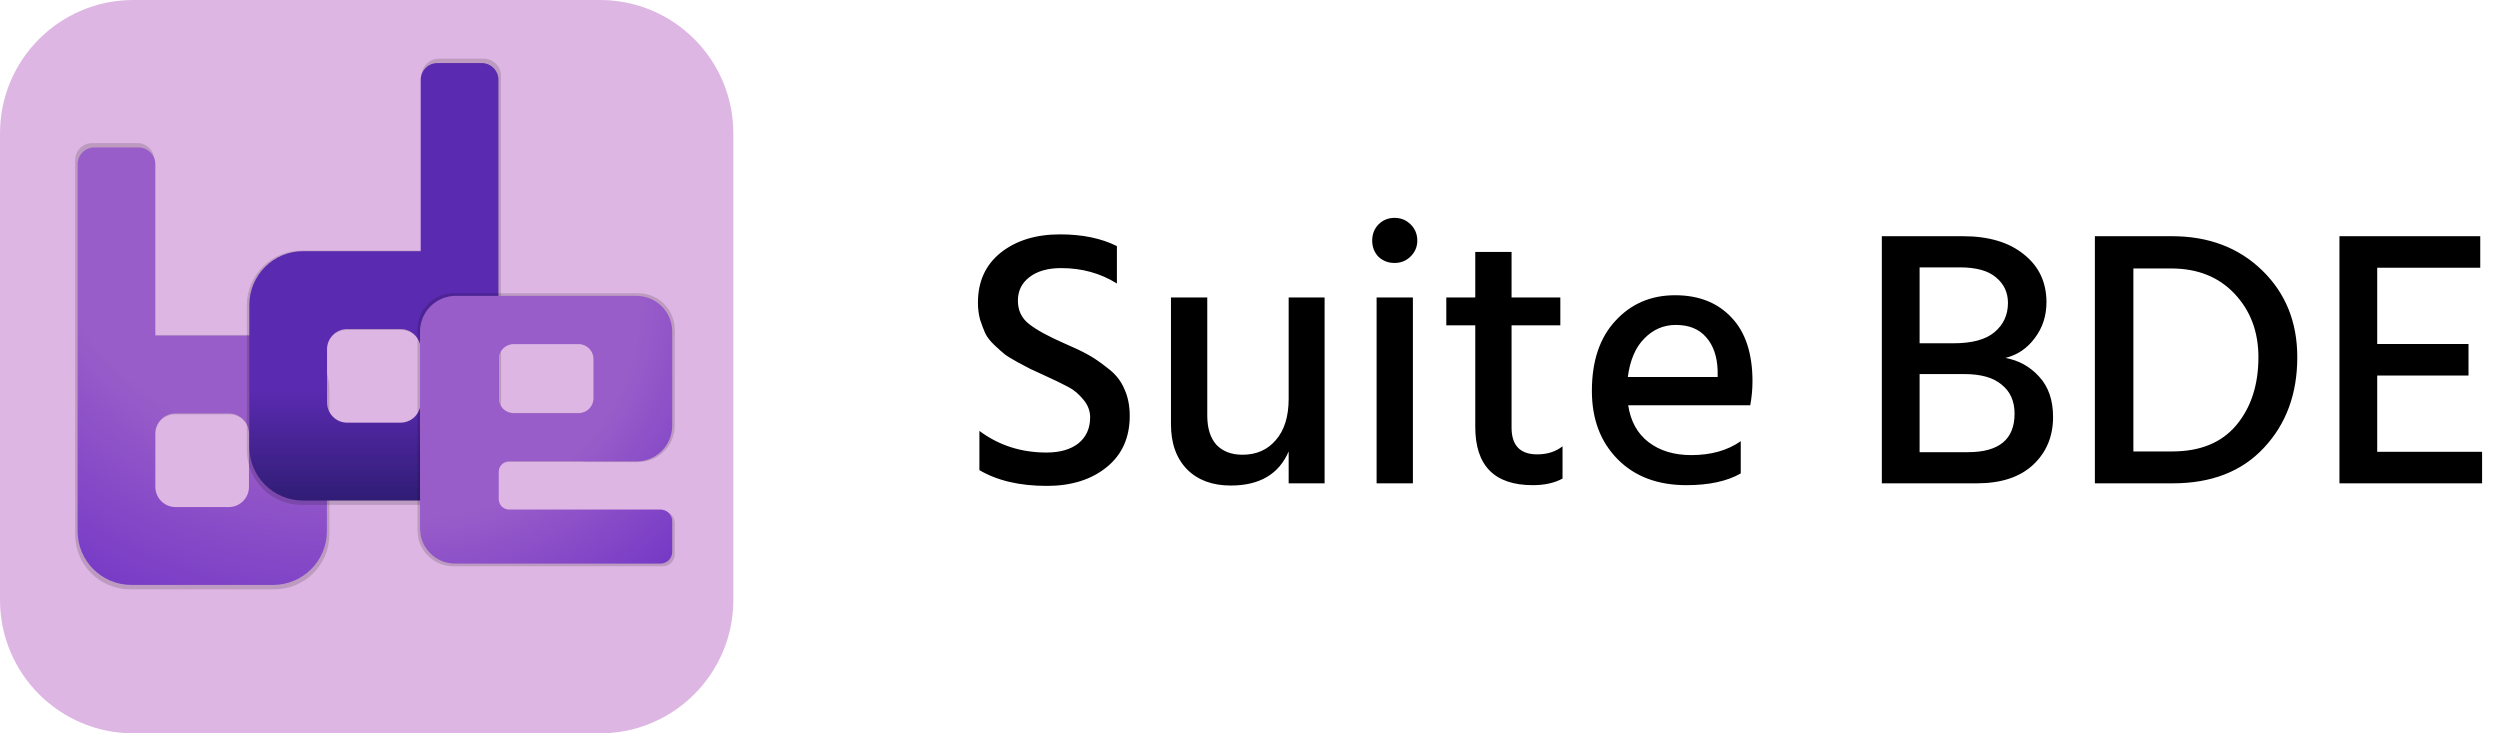 <svg width="150" height="44" viewBox="0 0 150 44" fill="none" xmlns="http://www.w3.org/2000/svg">
    <g clip-path="url(#clip0_231_260)">
        <path d="M36 0H8C3.582 0 0 3.582 0 8V36C0 40.418 3.582 44 8 44H36C40.418 44 44 40.418 44 36V8C44 3.582 40.418 0 36 0Z"
              fill="#DEB6E3"/>
        <path fill-rule="evenodd" clip-rule="evenodd"
              d="M19.497 24.735L19.573 24.793C19.659 24.863 19.75 24.94 19.847 25.026C19.737 24.953 19.621 24.856 19.5 24.738L19.497 24.735Z"
              fill="#995DC9"/>
        <g filter="url(#filter0_f_231_260)">
            <path fill-rule="evenodd" clip-rule="evenodd"
                  d="M10.5 24.863C9.818 24.863 9.264 25.416 9.264 26.098V29.357C9.264 30.04 9.818 30.593 10.5 30.593H13.758C14.441 30.593 14.994 30.04 14.994 29.357V26.098C14.994 25.416 14.441 24.863 13.758 24.863H10.5ZM5.533 8.584H8.238C8.805 8.584 9.264 9.043 9.264 9.61V20.098H16.473C18.29 20.098 19.763 21.571 19.763 23.388V32.067C19.763 33.884 18.29 35.358 16.473 35.358H7.797C5.98 35.358 4.507 33.884 4.507 32.067V25.69V23.388V9.61C4.507 9.043 4.966 8.584 5.533 8.584Z"
                  fill="black" fill-opacity="0.15"/>
        </g>
        <path fill-rule="evenodd" clip-rule="evenodd"
              d="M10.532 24.806C9.863 24.806 9.321 25.348 9.321 26.017V29.212C9.321 29.881 9.863 30.424 10.532 30.424H13.726C14.395 30.424 14.938 29.881 14.938 29.212V26.017C14.938 25.348 14.395 24.806 13.726 24.806H10.532ZM5.662 8.847H8.315C8.87 8.847 9.321 9.297 9.321 9.853V20.135H16.388C18.17 20.135 19.614 21.579 19.614 23.361V31.869C19.614 33.651 18.17 35.095 16.388 35.095H7.882C6.1 35.095 4.656 33.651 4.656 31.869V25.617V23.361V9.853C4.656 9.297 5.106 8.847 5.662 8.847Z"
              fill="url(#paint0_radial_231_260)"/>
        <g filter="url(#filter1_f_231_260)">
            <path fill-rule="evenodd" clip-rule="evenodd"
                  d="M20.802 19.799C20.119 19.799 19.566 20.352 19.566 21.035V24.294C19.566 24.976 20.119 25.529 20.802 25.529H24.06C24.742 25.529 25.295 24.976 25.295 24.294V21.035C25.295 20.352 24.742 19.799 24.06 19.799H20.802ZM26.324 3.521H29.03C29.596 3.521 30.056 3.98 30.056 4.547V18.235L30.065 18.325V27.003C30.065 28.821 28.592 30.294 26.775 30.294H18.098C16.281 30.294 14.808 28.821 14.808 27.003V18.325C14.808 16.508 16.281 15.034 18.098 15.034H25.298V4.547C25.298 3.98 25.757 3.521 26.324 3.521Z"
                  fill="black" fill-opacity="0.15"/>
        </g>
        <path fill-rule="evenodd" clip-rule="evenodd"
              d="M20.834 19.742C20.165 19.742 19.622 20.285 19.622 20.954V24.149C19.622 24.818 20.165 25.36 20.834 25.36H24.028C24.697 25.36 25.239 24.818 25.239 24.149V20.954C25.239 20.285 24.697 19.742 24.028 19.742H20.834ZM26.248 3.783H28.901C29.456 3.783 29.907 4.234 29.907 4.789V18.209L29.915 18.297V26.806C29.915 28.587 28.471 30.032 26.69 30.032H18.183C16.402 30.032 14.958 28.587 14.958 26.806V18.297C14.958 16.515 16.402 15.071 18.183 15.071H25.242V4.789C25.242 4.234 25.692 3.783 26.248 3.783Z"
              fill="url(#paint1_linear_231_260)"/>
        <g filter="url(#filter2_f_231_260)">
            <path fill-rule="evenodd" clip-rule="evenodd"
                  d="M30.784 20.543C30.279 20.543 29.869 20.952 29.869 21.455V23.86C29.869 24.364 30.279 24.772 30.784 24.772H34.751C35.256 24.772 35.665 24.364 35.665 23.86V21.455C35.665 20.952 35.256 20.543 34.751 20.543H30.784ZM27.242 17.591H38.292C39.503 17.591 40.485 18.569 40.485 19.776V25.539C40.485 26.746 39.503 27.725 38.292 27.725H35.067L35.026 27.716H30.508C30.155 27.716 29.869 28.002 29.869 28.353V29.697V30.032C29.869 30.384 30.155 30.669 30.508 30.669H31.23L38.946 30.669H39.769C40.164 30.669 40.485 30.988 40.485 31.382V33.263C40.485 33.656 40.164 33.975 39.769 33.975H37.151H29.897H27.196C26.159 33.975 25.293 33.242 25.093 32.267L25.05 31.836V31.836V25.343L25.05 19.776C25.05 18.569 26.031 17.591 27.242 17.591Z"
                  fill="black" fill-opacity="0.15"/>
        </g>
        <path fill-rule="evenodd" clip-rule="evenodd"
              d="M30.823 20.646C30.328 20.646 29.926 21.046 29.926 21.54V23.898C29.926 24.392 30.328 24.792 30.823 24.792H34.712C35.207 24.792 35.608 24.392 35.608 23.898V21.54C35.608 21.046 35.207 20.646 34.712 20.646H30.823ZM27.35 17.751H38.184C39.371 17.751 40.333 18.711 40.333 19.894V25.544C40.333 26.727 39.371 27.687 38.184 27.687H35.022L34.982 27.679H30.552C30.206 27.679 29.926 27.958 29.926 28.303V29.62V29.949C29.926 30.294 30.206 30.573 30.552 30.573H31.26H38.825H39.632C40.019 30.573 40.333 30.886 40.333 31.272V33.116C40.333 33.502 40.019 33.815 39.632 33.815H37.065H29.954H27.305C26.288 33.815 25.44 33.096 25.244 32.14L25.201 31.718V31.718V25.352V19.894C25.201 18.711 26.163 17.751 27.35 17.751Z"
              fill="url(#paint2_radial_231_260)"/>
        <path d="M67.784 24.952C67.784 26.257 67.322 27.284 66.398 28.032C65.474 28.78 64.278 29.154 62.812 29.154C61.184 29.154 59.834 28.839 58.764 28.208V25.854C59.922 26.719 61.264 27.152 62.79 27.152C63.596 27.152 64.234 26.969 64.704 26.602C65.173 26.221 65.408 25.7 65.408 25.04C65.408 24.644 65.268 24.285 64.99 23.962C64.711 23.625 64.41 23.375 64.088 23.214C63.765 23.038 63.281 22.803 62.636 22.51C62.254 22.334 61.983 22.209 61.822 22.136C61.675 22.063 61.426 21.931 61.074 21.74C60.722 21.549 60.458 21.388 60.282 21.256C60.12 21.124 59.915 20.941 59.666 20.706C59.416 20.471 59.233 20.237 59.116 20.002C59.013 19.767 58.91 19.496 58.808 19.188C58.72 18.865 58.676 18.521 58.676 18.154C58.676 16.893 59.13 15.895 60.04 15.162C60.964 14.429 62.152 14.062 63.604 14.062C64.938 14.062 66.075 14.297 67.014 14.766V17.01C66.031 16.394 64.916 16.086 63.67 16.086C62.863 16.086 62.225 16.269 61.756 16.636C61.301 16.988 61.074 17.457 61.074 18.044C61.074 18.631 61.301 19.1 61.756 19.452C62.21 19.804 62.907 20.185 63.846 20.596C64.462 20.86 64.938 21.087 65.276 21.278C65.628 21.469 66.024 21.74 66.464 22.092C66.918 22.429 67.248 22.84 67.454 23.324C67.674 23.793 67.784 24.336 67.784 24.952ZM79.476 29H77.32V27.086C76.734 28.45 75.575 29.132 73.844 29.132C72.744 29.132 71.872 28.809 71.226 28.164C70.581 27.504 70.258 26.602 70.258 25.458V17.846H72.436V24.93C72.436 25.693 72.62 26.279 72.986 26.69C73.368 27.086 73.888 27.284 74.548 27.284C75.384 27.284 76.052 26.991 76.55 26.404C77.064 25.817 77.32 24.989 77.32 23.918V17.846H79.476V29ZM84.774 29H82.596V17.846H84.774V29ZM85.038 14.436C85.038 14.803 84.906 15.118 84.642 15.382C84.378 15.646 84.055 15.778 83.674 15.778C83.292 15.778 82.97 15.653 82.706 15.404C82.456 15.14 82.332 14.817 82.332 14.436C82.332 14.055 82.456 13.732 82.706 13.468C82.97 13.204 83.292 13.072 83.674 13.072C84.055 13.072 84.378 13.204 84.642 13.468C84.906 13.732 85.038 14.055 85.038 14.436ZM93.752 28.714C93.268 28.978 92.674 29.11 91.97 29.11C89.668 29.11 88.516 27.944 88.516 25.612V19.518H86.778V17.846H88.516V15.118H90.694V17.846H93.62V19.518H90.694V25.656C90.694 26.727 91.207 27.262 92.234 27.262C92.835 27.262 93.341 27.101 93.752 26.778V28.714ZM104.445 28.406C103.623 28.875 102.538 29.11 101.189 29.11C99.458 29.11 98.079 28.589 97.053 27.548C96.026 26.507 95.513 25.143 95.513 23.456C95.513 21.667 95.982 20.266 96.921 19.254C97.859 18.227 99.055 17.714 100.507 17.714C101.929 17.714 103.059 18.161 103.895 19.056C104.731 19.936 105.149 21.212 105.149 22.884C105.149 23.339 105.105 23.815 105.017 24.314H97.691C97.837 25.282 98.248 26.023 98.923 26.536C99.597 27.049 100.448 27.306 101.475 27.306C102.663 27.306 103.653 27.027 104.445 26.47V28.406ZM100.551 19.496C99.817 19.496 99.187 19.767 98.659 20.31C98.131 20.838 97.801 21.608 97.669 22.62H103.059V22.224C103.029 21.388 102.802 20.728 102.377 20.244C101.951 19.745 101.343 19.496 100.551 19.496ZM118.608 29H112.91V14.172H117.772C119.327 14.172 120.551 14.539 121.446 15.272C122.341 15.991 122.788 16.944 122.788 18.132C122.788 18.953 122.553 19.672 122.084 20.288C121.629 20.904 121.043 21.3 120.324 21.476C121.131 21.623 121.805 21.997 122.348 22.598C122.905 23.199 123.184 24.006 123.184 25.018C123.184 26.191 122.781 27.152 121.974 27.9C121.182 28.633 120.06 29 118.608 29ZM117.596 16.042H115.176V20.596H117.222C118.322 20.596 119.136 20.376 119.664 19.936C120.207 19.481 120.478 18.895 120.478 18.176C120.478 17.545 120.236 17.032 119.752 16.636C119.283 16.24 118.564 16.042 117.596 16.042ZM117.86 22.444H115.176V27.13H118.08C119.943 27.13 120.874 26.36 120.874 24.82C120.874 24.072 120.617 23.493 120.104 23.082C119.605 22.657 118.857 22.444 117.86 22.444ZM130.357 29H125.693V14.172H130.313C132.513 14.172 134.317 14.854 135.725 16.218C137.133 17.582 137.837 19.32 137.837 21.432C137.837 23.632 137.17 25.443 135.835 26.866C134.515 28.289 132.689 29 130.357 29ZM130.269 16.108H128.003V27.086H130.335C132.022 27.086 133.305 26.558 134.185 25.502C135.065 24.446 135.505 23.089 135.505 21.432C135.505 19.907 135.029 18.638 134.075 17.626C133.122 16.614 131.853 16.108 130.269 16.108ZM148.925 29H140.367V14.172H148.815V16.064H142.633V20.64H148.111V22.532H142.633V27.108H148.925V29Z"
              fill="black"/>
    </g>
    <defs>
        <filter id="filter0_f_231_260" x="4.248" y="8.325" width="15.774" height="27.291"
                filterUnits="userSpaceOnUse" color-interpolation-filters="sRGB">
            <feFlood flood-opacity="0" result="BackgroundImageFix"/>
            <feBlend mode="normal" in="SourceGraphic" in2="BackgroundImageFix" result="shape"/>
            <feGaussianBlur stdDeviation="0.129" result="effect1_foregroundBlur_231_260"/>
        </filter>
        <filter id="filter1_f_231_260" x="14.549" y="3.262" width="15.774" height="27.291"
                filterUnits="userSpaceOnUse" color-interpolation-filters="sRGB">
            <feFlood flood-opacity="0" result="BackgroundImageFix"/>
            <feBlend mode="normal" in="SourceGraphic" in2="BackgroundImageFix" result="shape"/>
            <feGaussianBlur stdDeviation="0.129" result="effect1_foregroundBlur_231_260"/>
        </filter>
        <filter id="filter2_f_231_260" x="24.791" y="17.332" width="15.952" height="16.902"
                filterUnits="userSpaceOnUse" color-interpolation-filters="sRGB">
            <feFlood flood-opacity="0" result="BackgroundImageFix"/>
            <feBlend mode="normal" in="SourceGraphic" in2="BackgroundImageFix" result="shape"/>
            <feGaussianBlur stdDeviation="0.129" result="effect1_foregroundBlur_231_260"/>
        </filter>
        <radialGradient id="paint0_radial_231_260" cx="0" cy="0" r="1" gradientUnits="userSpaceOnUse"
                        gradientTransform="translate(19.614 8.847) scale(30.211 30.211)">
            <stop stop-color="#995DC9"/>
            <stop offset="0.6" stop-color="#995DC9"/>
            <stop offset="1" stop-color="#7538C6"/>
        </radialGradient>
        <linearGradient id="paint1_linear_231_260" x1="22.436" y1="3.783" x2="22.436" y2="30.032"
                        gradientUnits="userSpaceOnUse">
            <stop stop-color="#5A2AB0"/>
            <stop offset="0.75" stop-color="#5A2AB0"/>
            <stop offset="1" stop-color="#301D75"/>
        </linearGradient>
        <radialGradient id="paint2_radial_231_260" cx="0" cy="0" r="1" gradientUnits="userSpaceOnUse"
                        gradientTransform="translate(25.201 17.751) scale(22.069)">
            <stop stop-color="#995DC9"/>
            <stop offset="0.6" stop-color="#995DC9"/>
            <stop offset="1" stop-color="#7538C6"/>
        </radialGradient>
        <clipPath id="clip0_231_260">
            <rect width="150" height="44" fill="white"/>
        </clipPath>
    </defs>
</svg>

